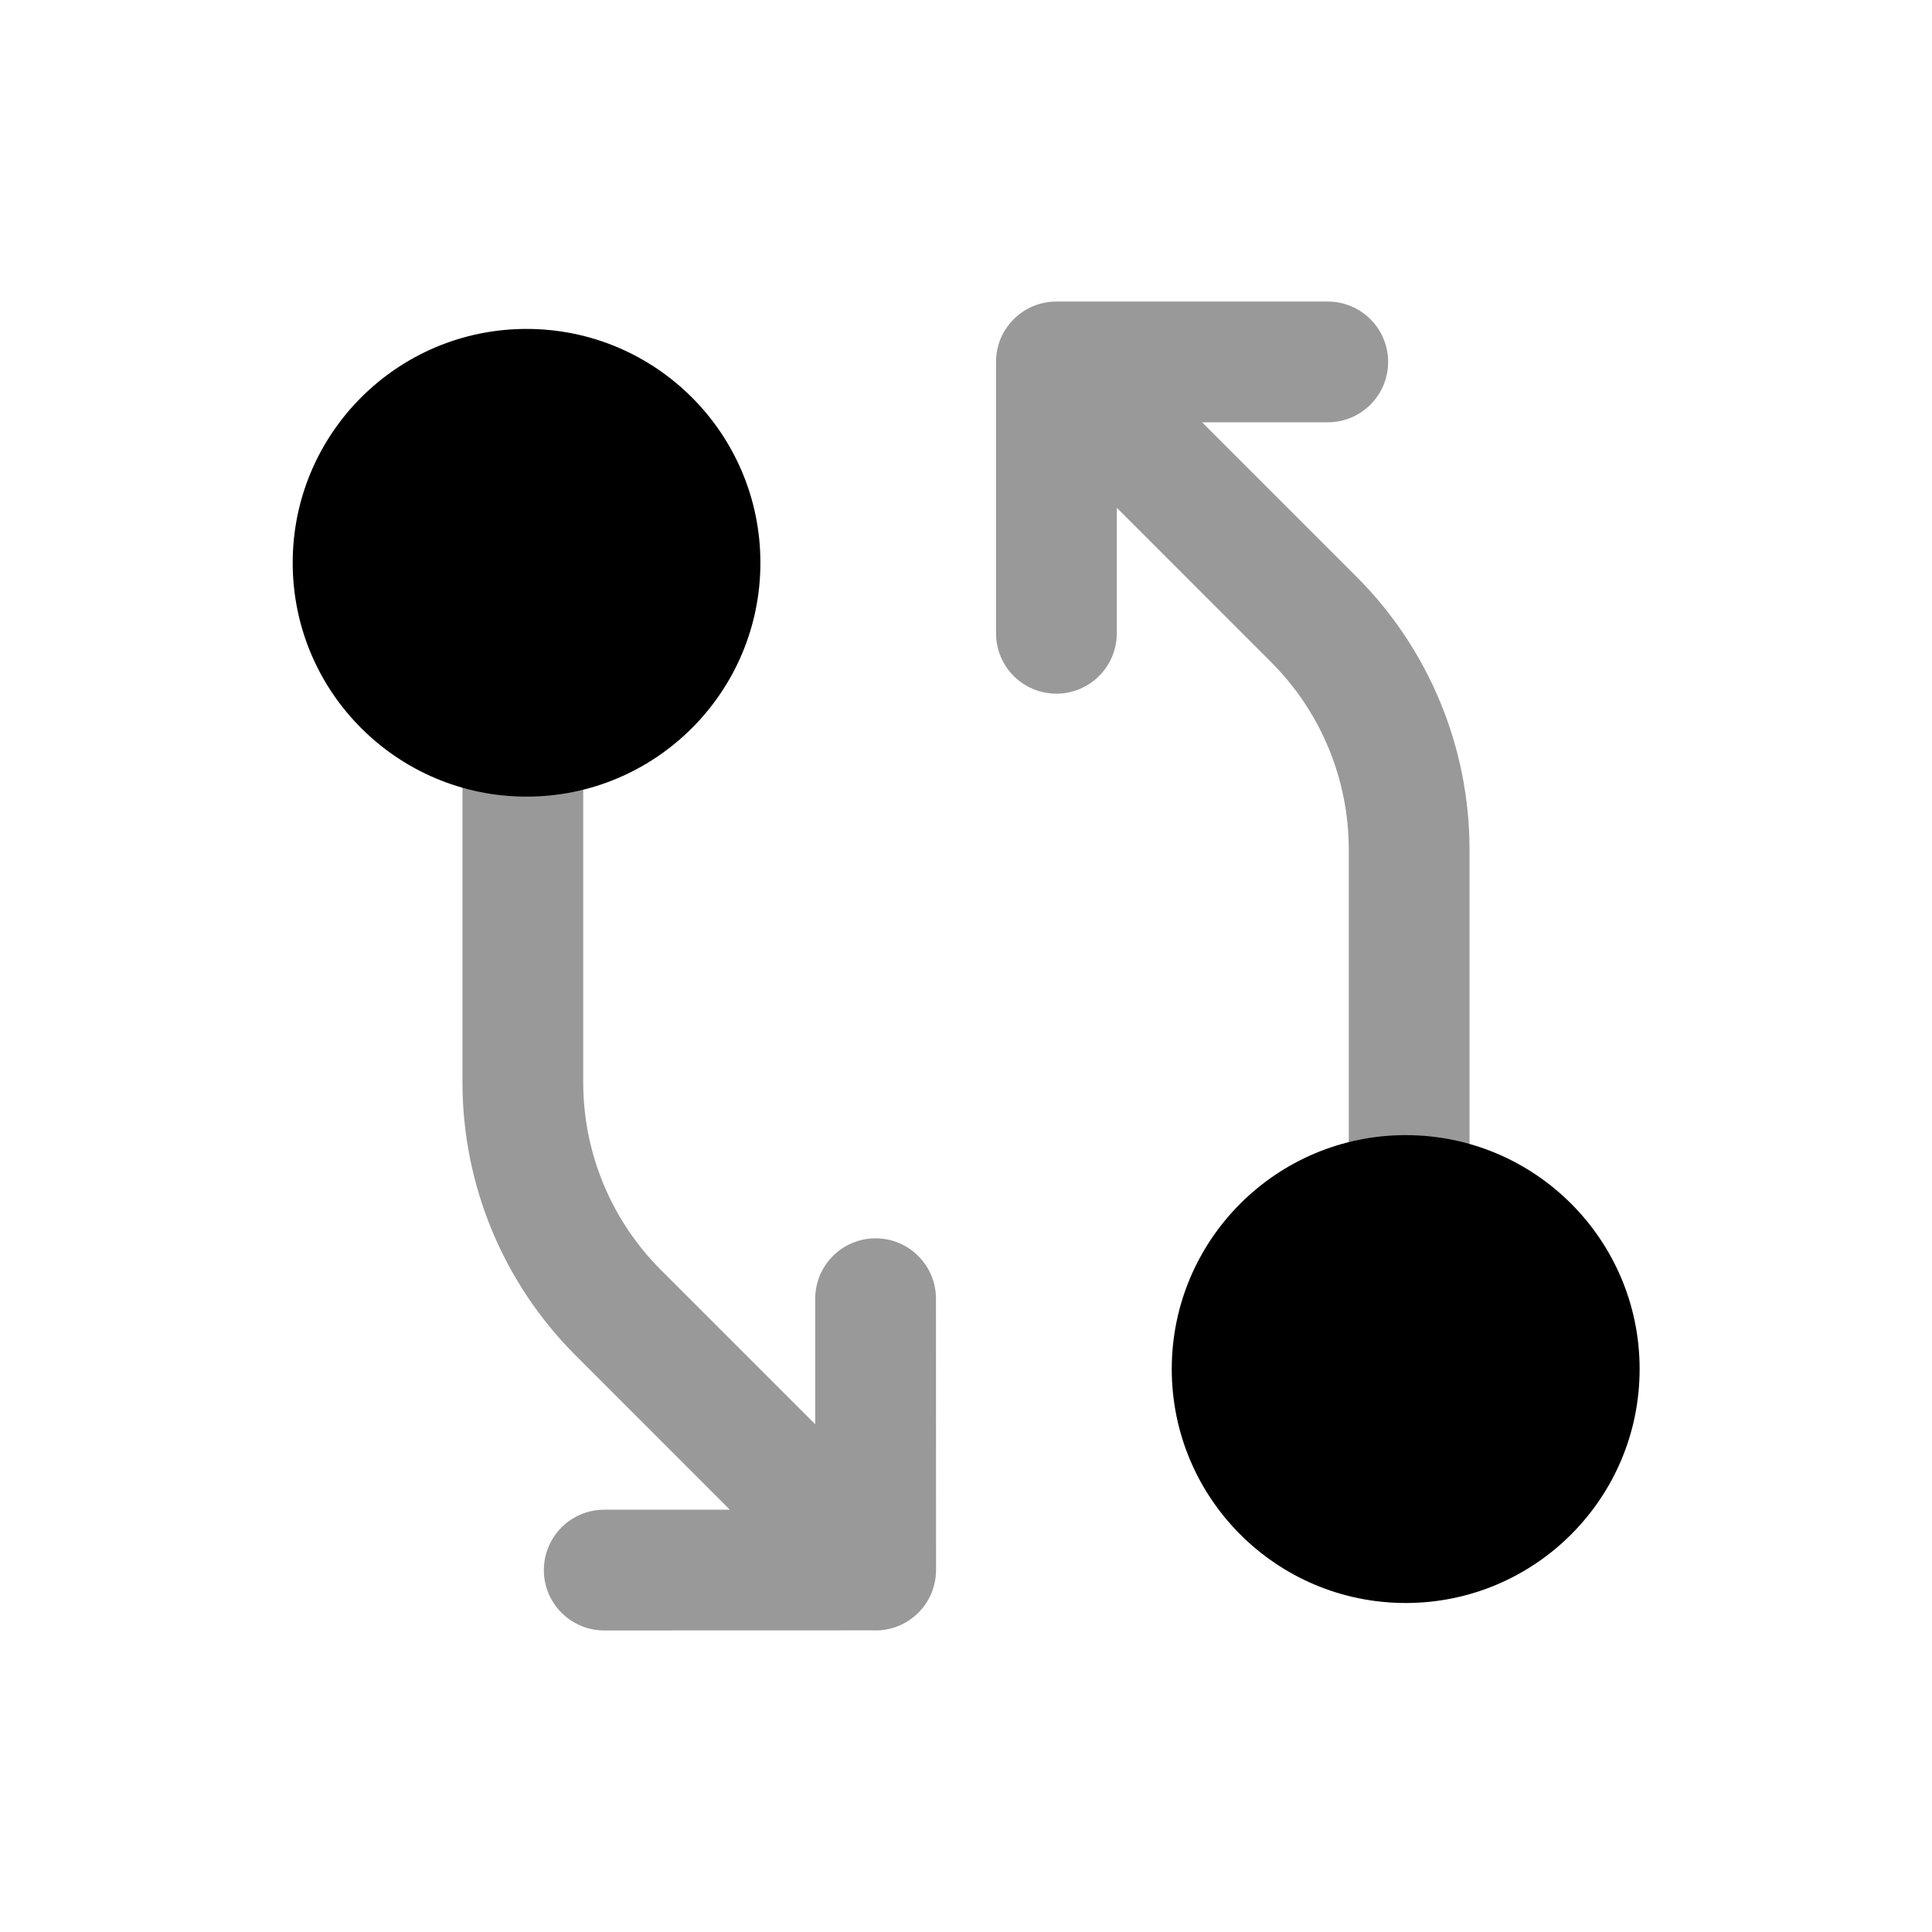 <svg width="24" height="24" viewBox="0 0 24 24" fill="none" xmlns="http://www.w3.org/2000/svg">
<g opacity="0.4">
<path d="M12.835 3.803C12.924 3.766 13.021 3.746 13.123 3.746H16.494C16.908 3.746 17.244 4.082 17.244 4.496C17.244 4.91 16.908 5.246 16.494 5.246H14.933L16.851 7.164C17.75 8.063 18.255 9.282 18.255 10.554V14.467C18.255 14.881 17.92 15.217 17.505 15.217C17.091 15.217 16.755 14.881 16.755 14.467V10.554C16.755 9.68 16.408 8.842 15.79 8.225L13.873 6.307V7.867C13.873 8.281 13.537 8.617 13.123 8.617C12.708 8.617 12.373 8.281 12.373 7.867V4.496C12.373 4.394 12.393 4.297 12.429 4.209C12.466 4.121 12.52 4.038 12.592 3.966C12.664 3.894 12.747 3.84 12.835 3.803Z" fill="black"/>
<path d="M7.245 9.533C7.245 9.119 6.909 8.783 6.495 8.783C6.08 8.783 5.745 9.119 5.745 9.533V13.446C5.745 14.718 6.25 15.937 7.149 16.836L9.066 18.754L7.506 18.754C7.092 18.754 6.756 19.09 6.756 19.504C6.756 19.918 7.092 20.254 7.506 20.254L10.844 20.253C11.047 20.262 11.253 20.189 11.408 20.034C11.51 19.933 11.576 19.809 11.607 19.678C11.621 19.622 11.628 19.563 11.628 19.503L11.627 16.133C11.627 15.719 11.291 15.383 10.877 15.383C10.463 15.383 10.127 15.719 10.127 16.133L10.127 17.693L8.21 15.776C7.592 15.158 7.245 14.32 7.245 13.446V9.533Z" fill="black"/>
</g>
<circle cx="6.541" cy="6.991" r="2.905" fill="black"/>
<circle cx="17.462" cy="17.007" r="2.906" fill="black"/>
</svg>